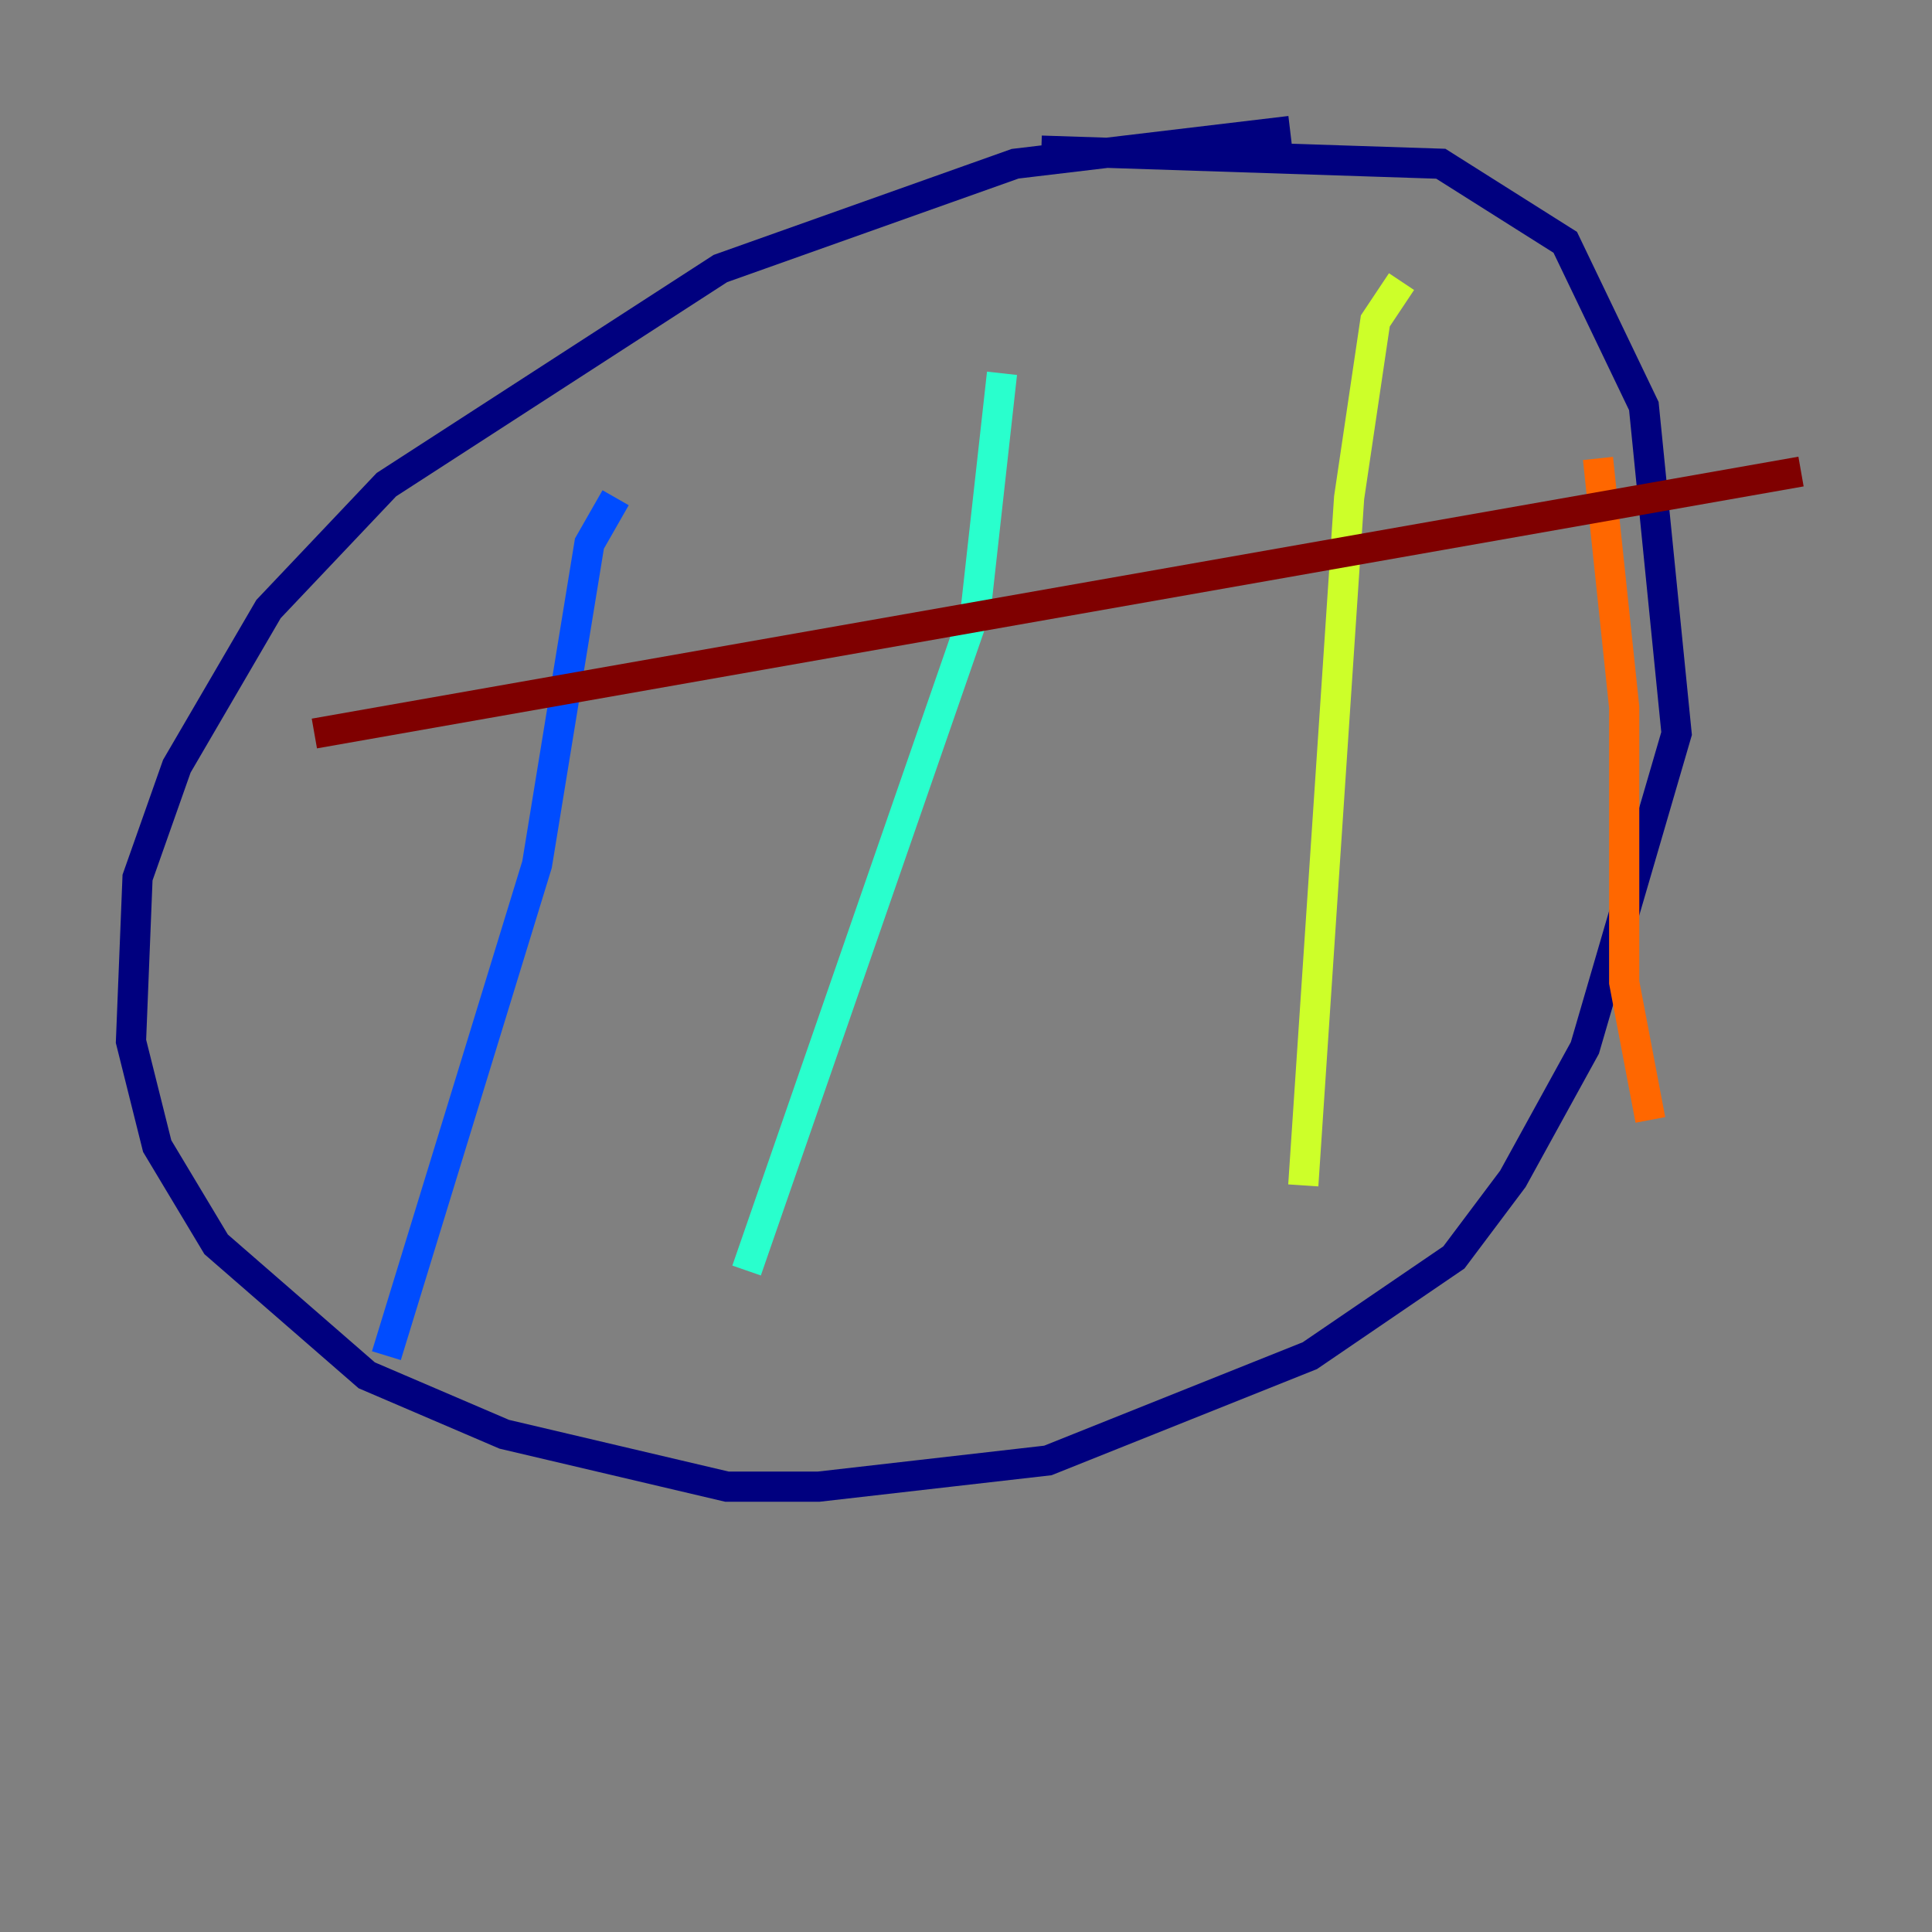 <?xml version="1.0" encoding="utf-8" ?>
<svg baseProfile="tiny" height="128" version="1.2" viewBox="0,0,128,128" width="128" xmlns="http://www.w3.org/2000/svg" xmlns:ev="http://www.w3.org/2001/xml-events" xmlns:xlink="http://www.w3.org/1999/xlink"><rect x="0" y="0" width="128" height="128" fill="#808080" stroke="none"/><defs /><polyline fill="none" points="85.478,8.678 67.254,10.848 47.729,17.79 25.6,32.108 17.79,40.352 11.715,50.766 9.112,58.142 8.678,68.99 10.414,75.932 14.319,82.441 24.298,91.119 33.41,95.024 48.163,98.495 54.237,98.495 69.424,96.759 86.78,89.817 96.325,83.308 100.231,78.102 105.003,69.424 111.078,48.597 108.909,26.902 103.702,16.054 95.458,10.848 68.99,9.98" stroke="#00007f" stroke-width="2" /><polyline fill="none" points="40.786,32.976 39.051,36.014 35.58,57.275 25.6,89.817" stroke="#004cff" stroke-width="2" /><polyline fill="none" points="66.386,24.732 64.651,40.352 49.464,84.176" stroke="#29ffcd" stroke-width="2" /><polyline fill="none" points="92.854,18.658 91.119,21.261 89.383,32.976 86.346,78.536" stroke="#cdff29" stroke-width="2" /><polyline fill="none" points="105.871,30.373 107.607,46.861 107.607,65.085 109.342,74.197" stroke="#ff6700" stroke-width="2" /><polyline fill="none" points="20.827,48.597 119.322,31.241" stroke="#7f0000" stroke-width="2" /></svg>
